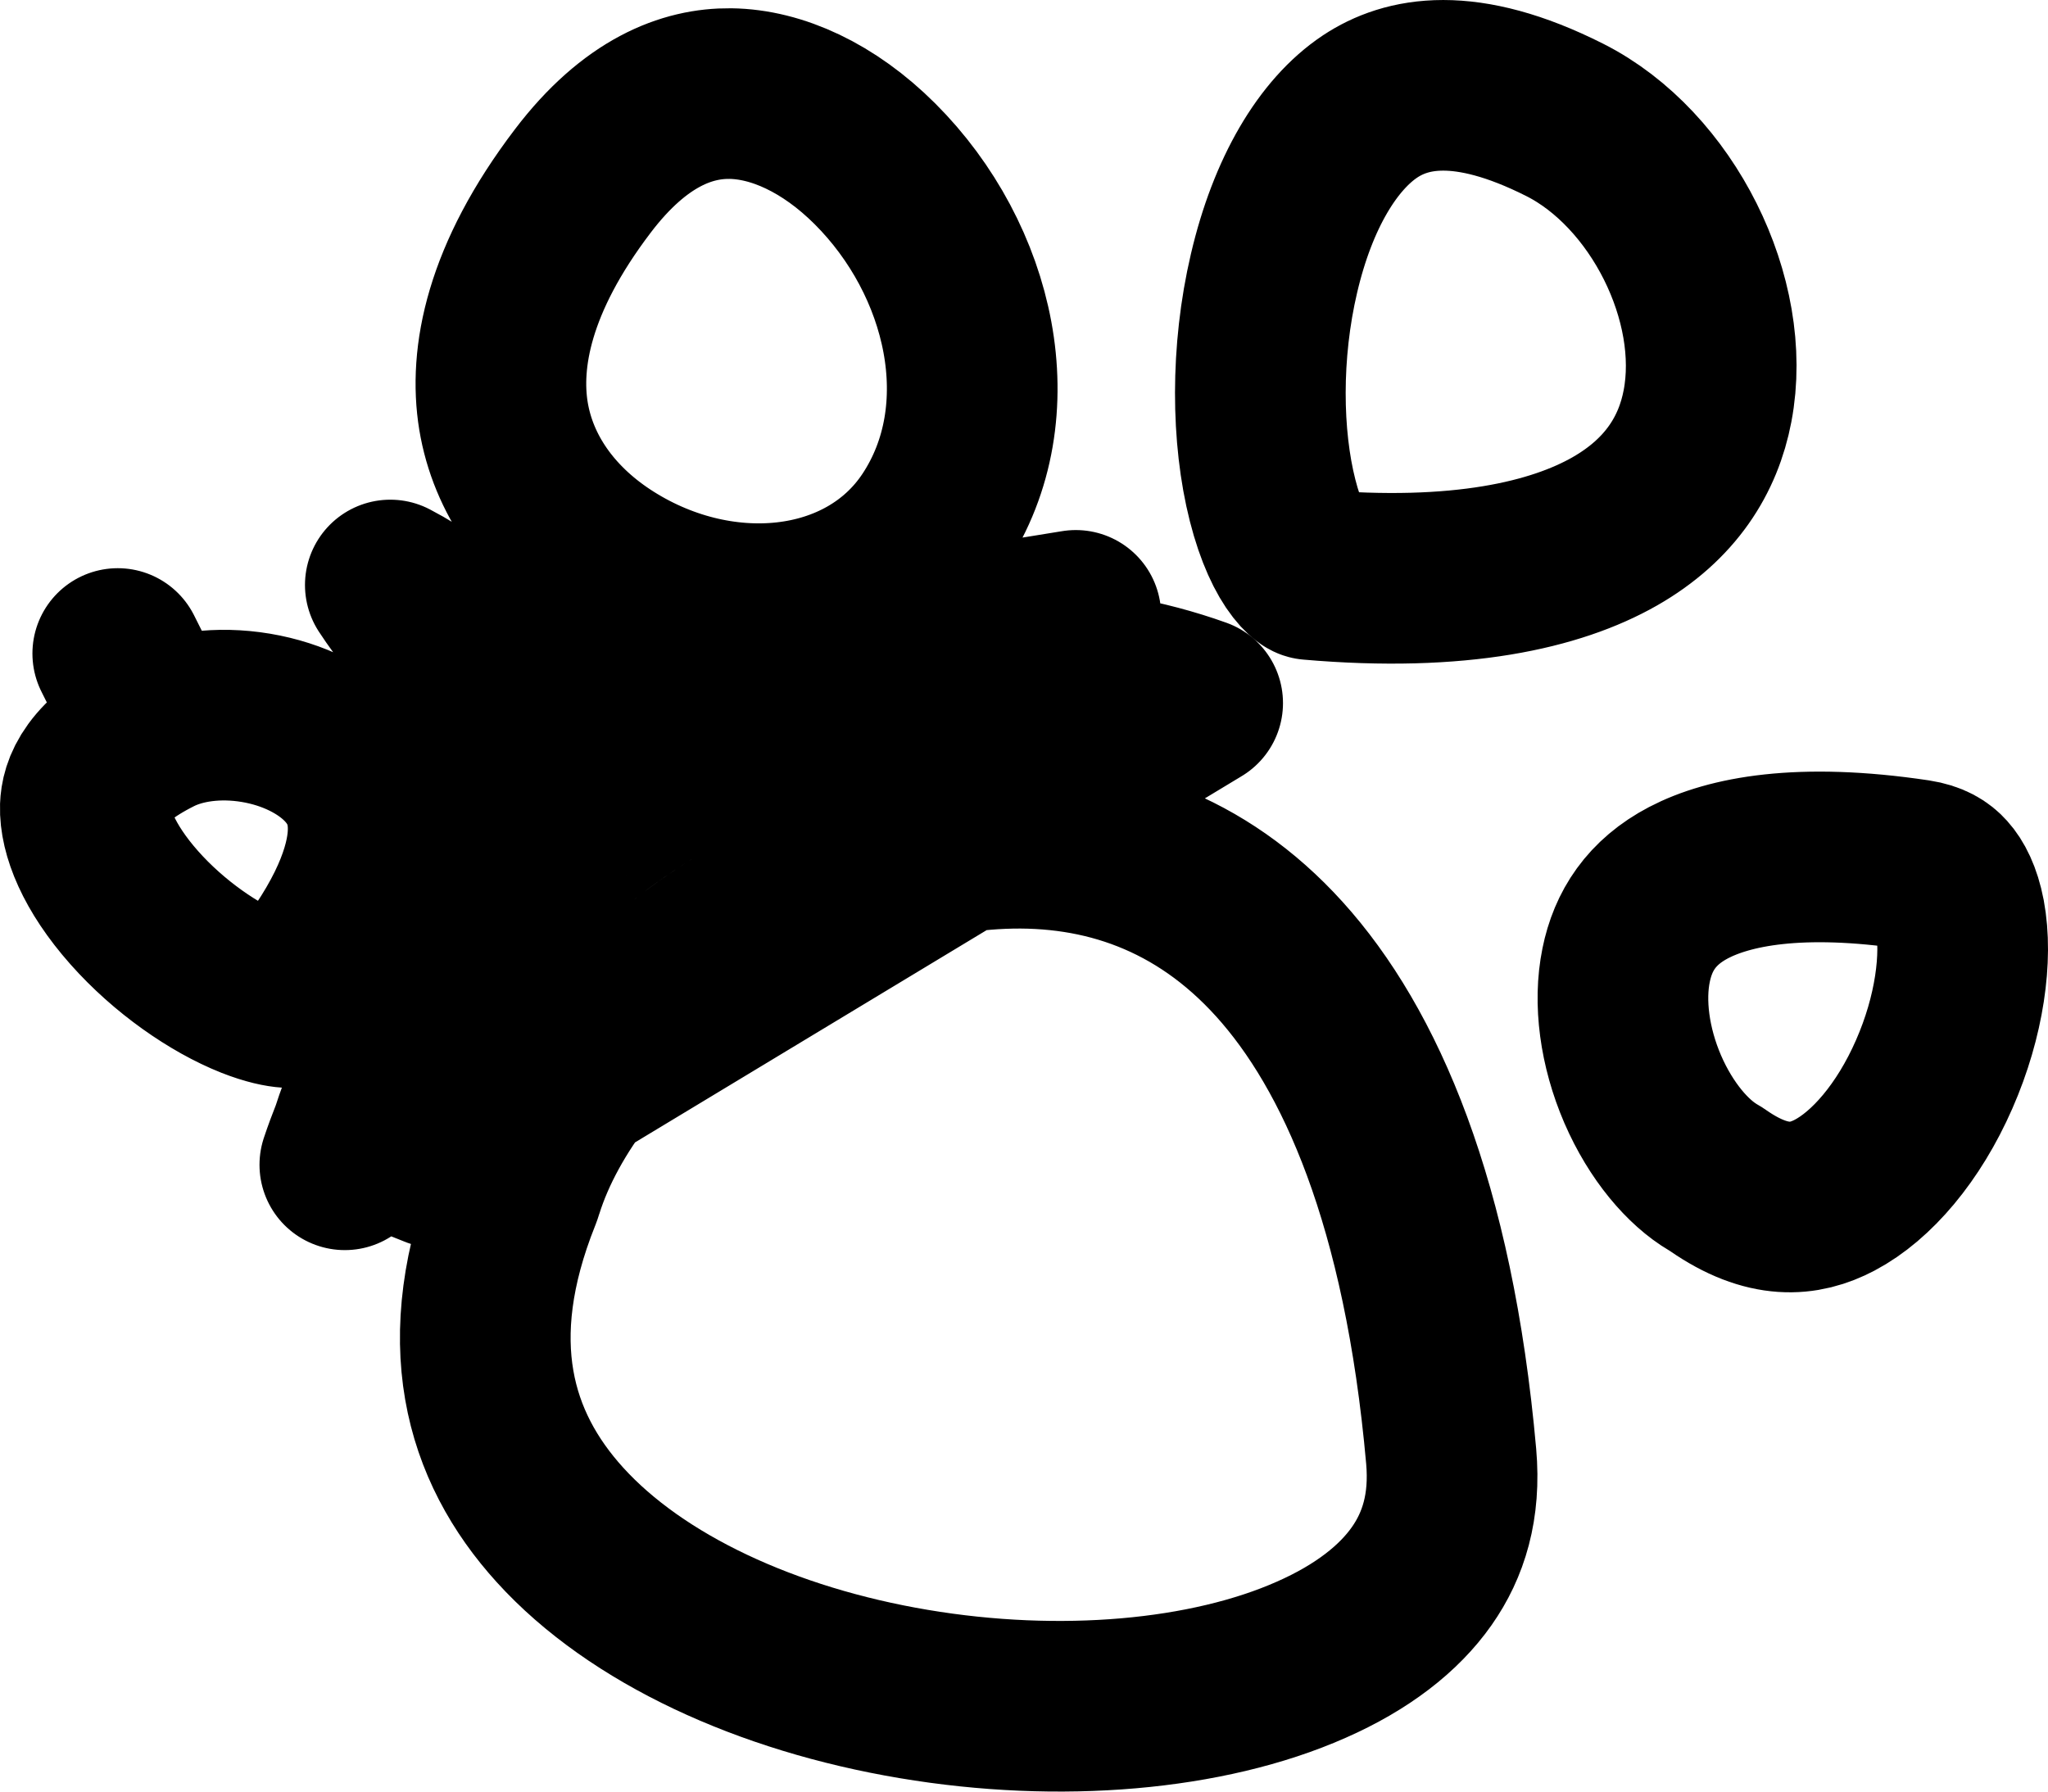 <svg width="24" height="21" viewBox="0 0 24 21" fill="none" xmlns="http://www.w3.org/2000/svg">
<path d="M6.347 10.142C6.227 11.114 5.707 12.128 4.795 13.161C4.716 13.252 4.63 13.33 4.54 13.397L5.116 13.627L14.035 8.241C13.393 8.011 12.728 7.898 12.061 7.885M6.347 10.142C6.559 9.954 6.781 9.776 7.009 9.608C7.293 9.4 7.592 9.205 7.904 9.026M6.347 10.142C6.35 10.119 6.352 10.096 6.355 10.073C6.424 9.401 6.296 8.796 6.029 8.28M6.347 10.142C5.494 10.896 4.788 11.802 4.365 12.782C4.293 12.949 4.229 13.119 4.174 13.291C4.126 13.412 4.081 13.533 4.041 13.653L6.029 8.28M7.904 9.026C9.344 9.31 10.926 9.029 12.061 7.885M7.904 9.026C7.227 8.892 6.582 8.634 6.029 8.28M7.904 9.026C9.041 8.375 10.341 7.943 11.662 7.89C11.795 7.884 11.928 7.883 12.061 7.885M12.061 7.885C12.257 7.687 12.44 7.464 12.607 7.213L6.029 8.28M6.029 8.28C5.888 8.009 5.709 7.763 5.5 7.545C5.228 7.263 4.913 7.034 4.574 6.857C4.94 7.416 5.423 7.88 5.962 8.237C5.984 8.251 6.006 8.266 6.029 8.28ZM20.136 13.839C20.116 13.825 20.095 13.811 20.073 13.799C19.784 13.629 19.467 13.267 19.25 12.766C19.037 12.271 18.968 11.744 19.056 11.313C19.137 10.913 19.351 10.575 19.788 10.346C20.259 10.1 21.086 9.931 22.455 10.136C22.631 10.163 22.719 10.225 22.777 10.29C22.846 10.366 22.923 10.504 22.967 10.735C23.057 11.217 22.965 11.912 22.666 12.593C22.367 13.276 21.931 13.782 21.5 14.009C21.146 14.195 20.719 14.243 20.136 13.839ZM6.045 13.998C6.054 13.974 6.063 13.95 6.07 13.926C6.361 12.999 7.122 12.006 8.192 11.221C9.255 10.441 10.529 9.937 11.743 9.888C12.928 9.84 14.068 10.22 14.992 11.242C15.939 12.289 16.742 14.103 17.006 17.07C17.058 17.66 16.916 18.111 16.661 18.474C16.395 18.853 15.965 19.191 15.365 19.455C14.152 19.992 12.422 20.145 10.707 19.856C8.988 19.567 7.459 18.863 6.562 17.874C5.728 16.955 5.359 15.714 6.045 13.998ZM18.336 1.405C19.479 1.981 20.248 3.514 20.01 4.759C19.902 5.328 19.581 5.853 18.922 6.229C18.236 6.62 17.111 6.888 15.358 6.735C15.358 6.735 15.358 6.735 15.358 6.735L15.355 6.734C15.353 6.733 15.35 6.731 15.346 6.729C15.33 6.718 15.291 6.69 15.24 6.624C15.13 6.484 15.007 6.235 14.913 5.864C14.725 5.124 14.713 4.127 14.93 3.203C15.15 2.262 15.562 1.576 16.057 1.247C16.476 0.97 17.162 0.813 18.336 1.405ZM10.94 6.107C10.15 7.298 8.406 7.456 7.065 6.569C6.437 6.153 6.013 5.561 5.9 4.875C5.79 4.198 5.957 3.268 6.83 2.121C7.444 1.313 8.057 1.091 8.559 1.097C9.103 1.104 9.712 1.38 10.253 1.92C11.375 3.04 11.792 4.822 10.94 6.107ZM1.828 8.554C2.136 8.4 2.557 8.34 2.999 8.414C3.44 8.488 3.818 8.682 4.058 8.932C4.278 9.161 4.408 9.457 4.365 9.867C4.321 10.293 4.079 10.925 3.372 11.751C3.291 11.746 3.154 11.72 2.961 11.644C2.512 11.466 1.98 11.098 1.574 10.64C1.153 10.165 0.991 9.739 1 9.455C1.007 9.271 1.09 8.924 1.828 8.554L1.38 7.66L1.828 8.554Z" stroke="black" stroke-width="2" stroke-linecap="round" stroke-linejoin="round"/>
</svg>
